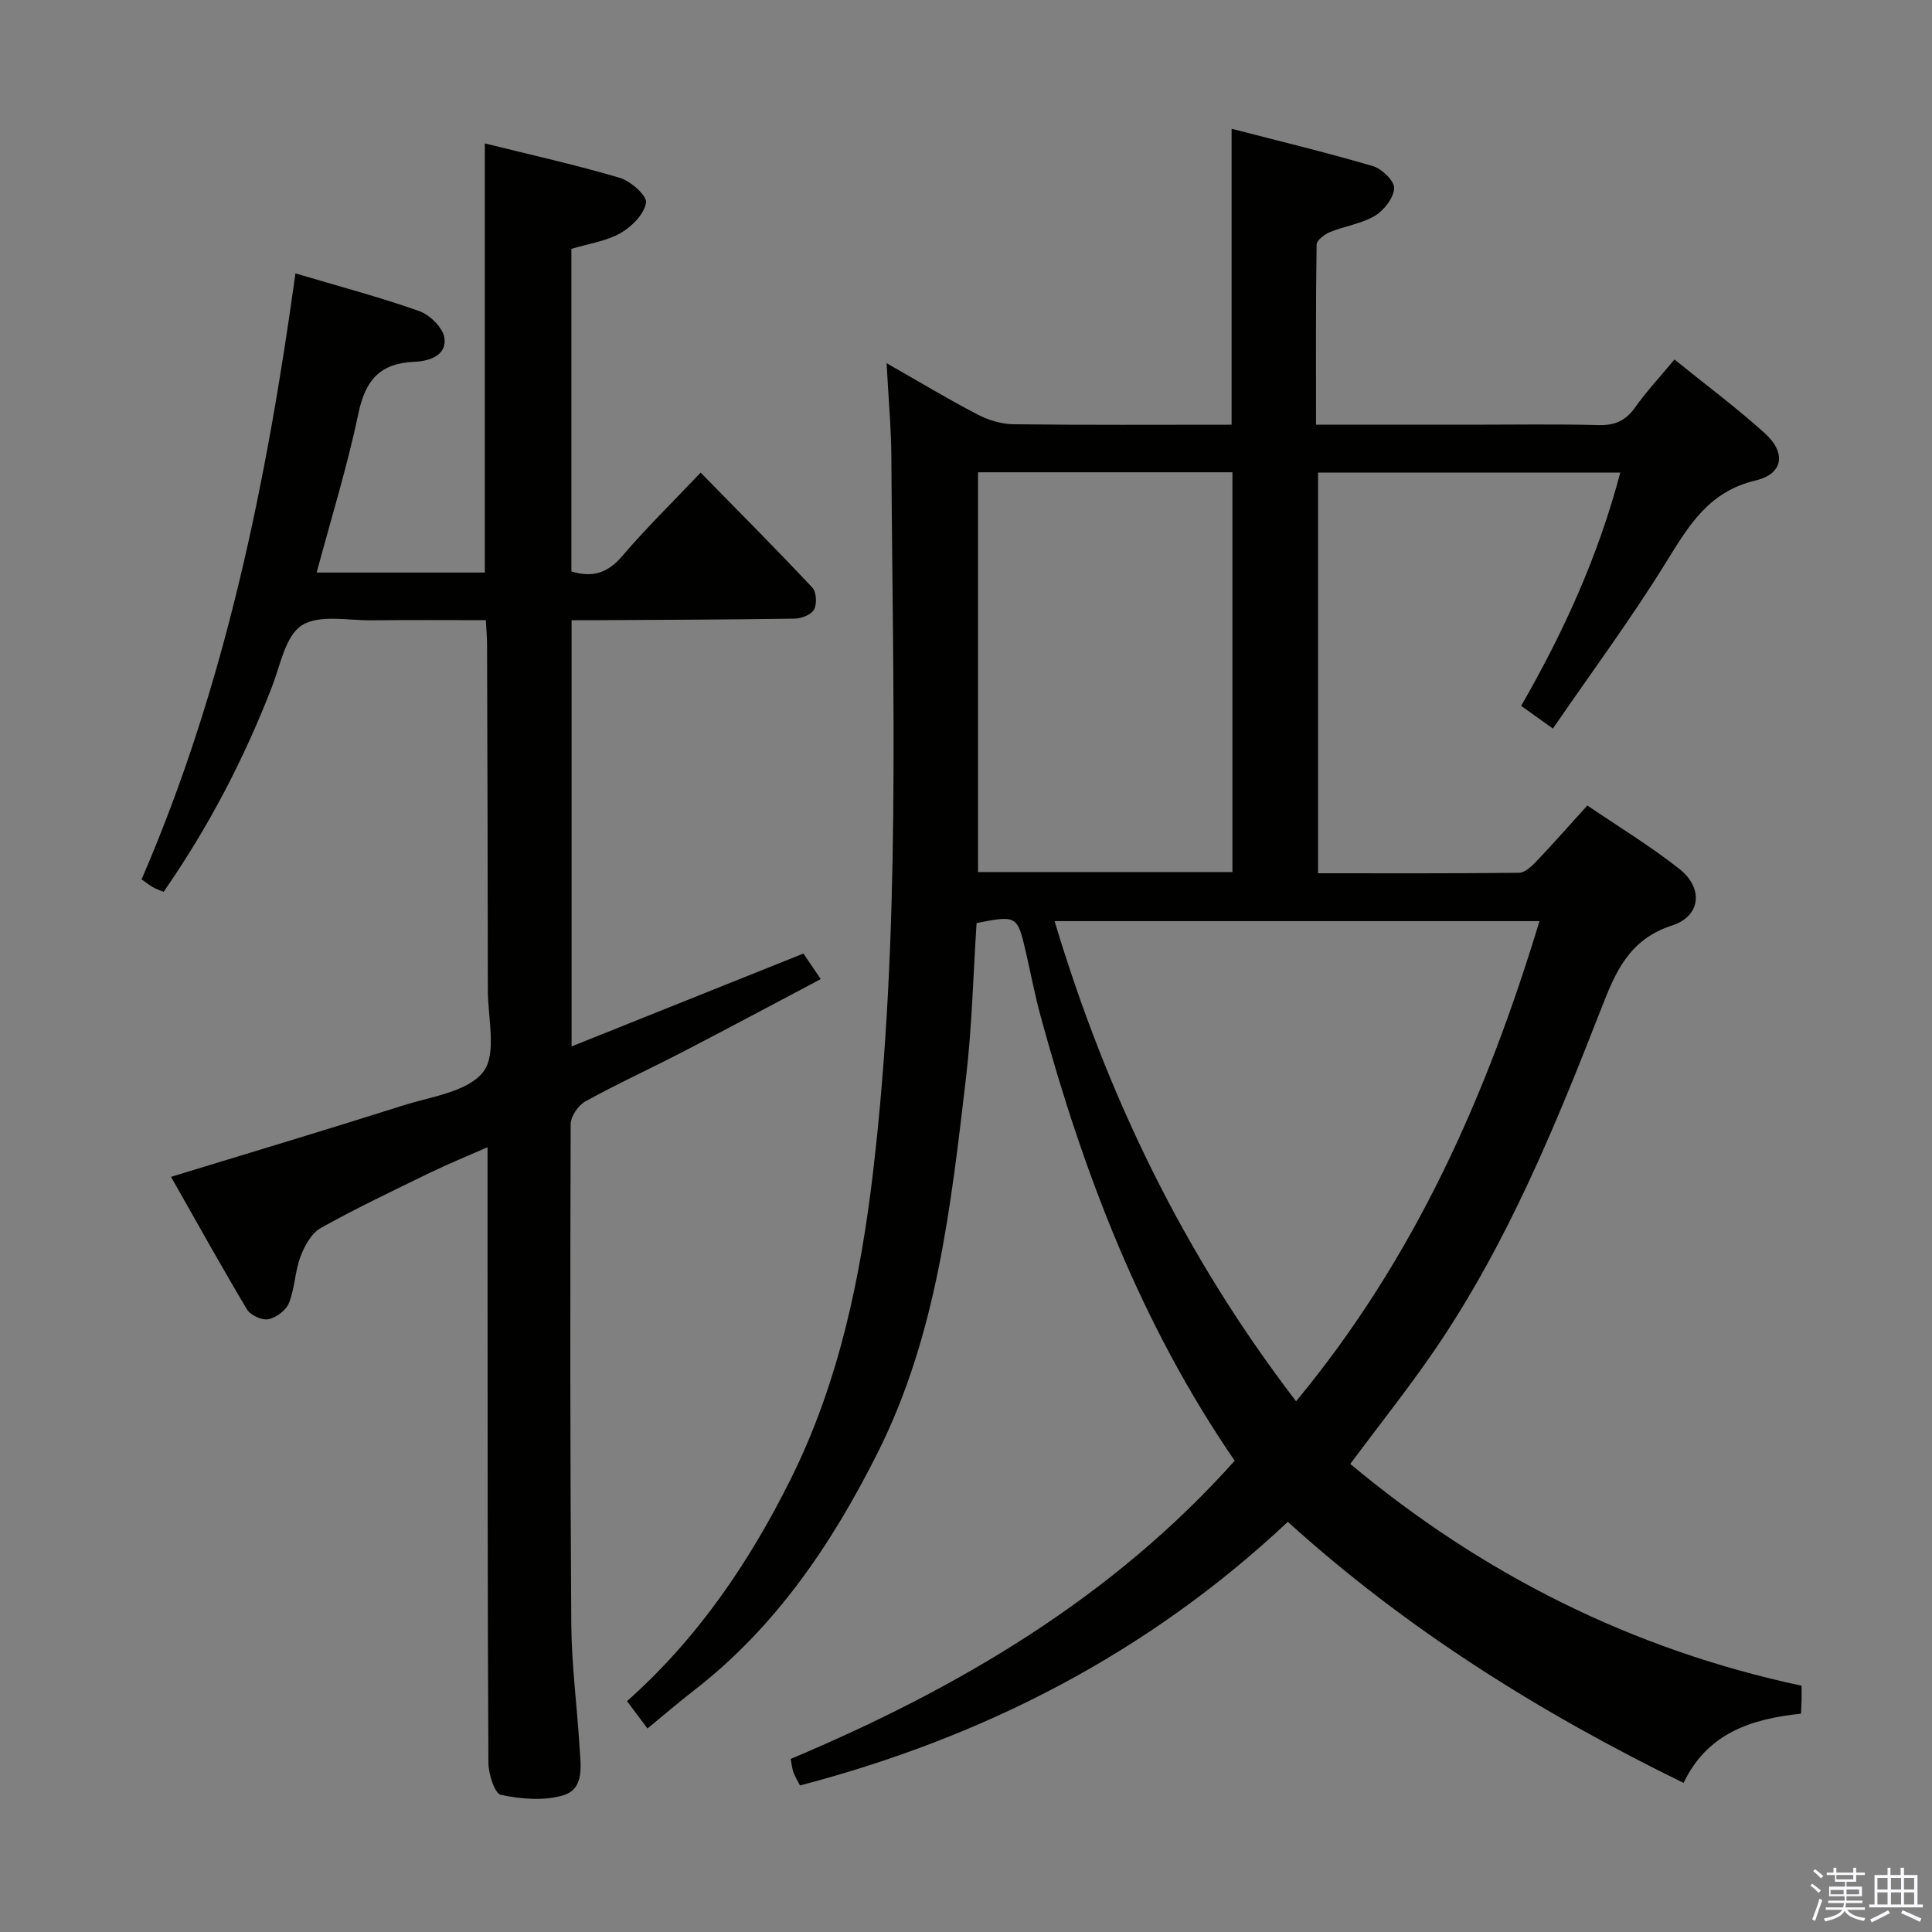 <svg enable-background="new 0 0 400 400" viewBox="0 0 400 400" xmlns="http://www.w3.org/2000/svg"><rect x="0" y="0" width="400" height="400" fill="#808080" stroke="none"/><path d="m374.8 390.4.4-.4c.7.5 1.3 1 1.8 1.4l-.5.5c-.5-.6-1.1-1.1-1.7-1.5zm1 7.3-.6-.3c.5-1.4 1.1-2.8 1.5-4.3.2.1.4.2.6.3-.5 1.3-1 2.8-1.5 4.3zm-.4-10.3.4-.4c.4.3 1 .8 1.7 1.4l-.5.5c-.4-.5-1-1-1.6-1.5zm2.5.3h1.7v-1h.6v1h3.5v-1h.6v1h1.8v.5h-1.8v1.4h-2v1h3.2v2h-3.2v.9h3.3v.5h-3.4c0 .3-.1.6-.1.9h4v.5h-3.7c.7.9 1.9 1.5 3.8 1.7-.1.2-.2.4-.3.6-2.1-.4-3.5-1.1-4-2.1-.4 1-1.8 1.7-4 2.2-.1-.2-.2-.4-.3-.6 2.1-.4 3.4-1 3.8-1.8h-3.4v-.5h3.6c.1-.3.1-.6.2-.9h-3.3v-.5h3.4c0-.3 0-.6 0-.9h-3.2v-2h3.3v-1h-2.1v-1.4h-1.7v-.5zm1.1 3.5v1h2.7c0-.3 0-.4 0-.4 0-.2 0-.2 0-.2 0-.1 0-.2 0-.3h-2.7zm1.2-3v.9h3.5v-.9zm4.7 3h-2.6v.6.4h2.6z" fill="#fbfafc"/><path d="m393.6 386.7h.6v1.5h2.8v6.1h1.1v.6h-11.1v-.6h1.1v-6.1h2.7v-1.5h.6v1.5h2.1v-1.5zm-2.7 8.8.4.6c-1.2.6-2.5 1.3-3.8 1.9-.1-.2-.2-.4-.3-.6 1.2-.6 2.5-1.2 3.7-1.9zm-2.2-6.7v2.4h2.1v-2.4zm0 3v2.5h2.1v-2.5zm2.8-3v2.4h2.1v-2.4zm0 3v2.5h2.1v-2.5zm6 6.1c-1.4-.7-2.7-1.3-3.9-1.8l.3-.6c1.5.6 2.7 1.2 3.9 1.7zm-1.2-9.1h-2.1v2.4h2.1zm-2.1 3v2.5h2.1v-2.5z" fill="#fbfafc"/><g fill="#010100"><path d="m373 349.01c0 1.31.01 2.13 0 2.95-.02.82-.07 1.63-.13 2.84-10.15 1.06-19.33 3.94-24.31 14.33-29.89-14.6-57.5-31.91-81.93-54.05-28.93 27.17-62.88 44.6-101 54.58-.48-.95-1.01-1.79-1.35-2.7-.28-.75-.34-1.59-.58-2.79 34.65-14.6 66.53-33.32 91.93-61.74-19.36-28.18-31.28-59.41-40.16-91.96-1.22-4.48-2.09-9.05-3.13-13.58-1.69-7.31-1.89-7.42-10.15-5.78-.7 10.63-.94 21.44-2.2 32.12-3.13 26.54-6.02 53.14-18.3 77.59-9.53 18.96-21.17 36.16-38.17 49.29-3.13 2.42-6.12 5.01-9.47 7.76-1.52-2.03-2.78-3.72-4.23-5.67 14.62-12.97 25.32-28.75 33.9-45.99 9.98-20.06 14.48-41.74 17.06-63.73 5.77-49.09 4.05-98.42 3.77-147.69-.03-6.13-.61-12.25-.99-19.6 6.84 3.9 12.74 7.46 18.84 10.63 2.24 1.17 4.94 1.99 7.45 2.02 14.99.18 29.98.09 45.14.09 0-20.34 0-40.37 0-61.27 9.56 2.47 19.46 4.86 29.21 7.72 1.88.55 4.51 3.07 4.44 4.58-.09 2.01-2.08 4.58-3.96 5.71-2.78 1.66-6.24 2.12-9.3 3.37-1.14.46-2.78 1.7-2.79 2.6-.19 12.28-.12 24.57-.12 37.29h32.01c8.83 0 17.67-.15 26.5.08 3.34.09 5.57-.89 7.52-3.62 2.39-3.36 5.23-6.41 8.18-9.96 6.44 5.21 12.85 9.98 18.75 15.31 4.4 3.98 3.79 8.38-1.9 9.72-9.75 2.29-13.88 9.34-18.58 16.94-7.23 11.7-15.44 22.79-23.44 34.44-2.88-2.06-4.71-3.37-6.57-4.7 8.82-15.34 15.94-30.96 20.52-48.29-21.04 0-41.58 0-62.57 0v82.95c14.02 0 27.81.06 41.6-.1 1.2-.01 2.58-1.3 3.55-2.31 3.44-3.61 6.74-7.36 10.6-11.62 6.34 4.31 12.97 8.34 19.03 13.11 5.02 3.95 4.54 9.78-1.49 11.73-8.91 2.89-11.71 9.63-14.66 17.2-9.54 24.48-19.54 48.8-34.46 70.66-5.34 7.82-11.27 15.24-17.5 23.62 27.3 22.8 58.29 38.42 93.44 45.92zm-104.66-58.89c24.65-29.75 39.51-63.48 50.39-99.41-33.66 0-66.67 0-100.39 0 10.91 36.31 26.85 69.2 50 99.41zm-13.18-109.57c0-27.76 0-55.25 0-82.77-17.82 0-35.21 0-52.67 0v82.77z"/><path d="m61.17 56.6c8.84 2.63 17.34 4.88 25.61 7.8 2.21.78 4.94 3.46 5.23 5.57.53 3.75-3.36 4.82-6.23 4.94-7.13.29-10.14 3.82-11.57 10.66-2.3 10.99-5.65 21.76-8.65 32.97h34.82c0-29.54 0-58.91 0-88.85 9.4 2.34 18.77 4.42 27.95 7.13 2.25.67 5.65 3.69 5.42 5.14-.37 2.36-2.93 4.96-5.24 6.28-2.95 1.68-6.57 2.19-10.21 3.29v66.78c4.26 1.31 7.46.4 10.49-3.14 4.95-5.8 10.42-11.15 16.27-17.32 7.91 8.07 15.64 15.83 23.13 23.81.85.91.98 3.37.36 4.53-.57 1.06-2.59 1.87-3.99 1.89-13.49.21-26.99.24-40.49.32-1.8.01-3.61 0-5.73 0v88.25c16.09-6.45 31.87-12.77 48-19.23 1.06 1.56 2.16 3.18 3.59 5.29-9.71 5.13-19.17 10.2-28.71 15.14-6.65 3.45-13.48 6.57-20.04 10.19-1.48.82-3.03 3.11-3.03 4.73-.11 34.5-.12 68.99.13 103.49.06 8.45 1.19 16.9 1.7 25.35.23 3.78 1.12 8.69-3.28 10.06-3.99 1.24-8.77.81-12.97-.05-1.31-.27-2.6-4.34-2.61-6.68-.19-34.66-.16-69.33-.18-103.99 0-7.49 0-14.97 0-23.43-4.39 1.93-8.17 3.46-11.83 5.24-7.62 3.71-15.3 7.35-22.69 11.48-1.93 1.08-3.37 3.69-4.2 5.91-1.16 3.07-1.18 6.58-2.39 9.62-.6 1.51-2.64 3.04-4.27 3.36-1.33.26-3.71-.83-4.43-2.04-5.35-8.95-10.41-18.08-15.72-27.44 16.4-5.02 32.26-9.76 48.03-14.77 5.83-1.85 13.38-2.82 16.6-6.95 2.87-3.68.96-11.17.96-16.98-.01-23.83-.09-47.66-.16-71.49 0-1.46-.14-2.93-.25-5.06-8 0-15.79-.07-23.57.03-4.95.06-10.94-1.27-14.53 1.04-3.39 2.17-4.44 8.22-6.17 12.69-5.78 14.95-13.12 29.06-22.45 42.49-.8-.34-1.55-.59-2.22-.97-.7-.39-1.33-.91-2.34-1.62 17.32-39.99 25.87-82.17 31.86-125.46z"/></g></svg>